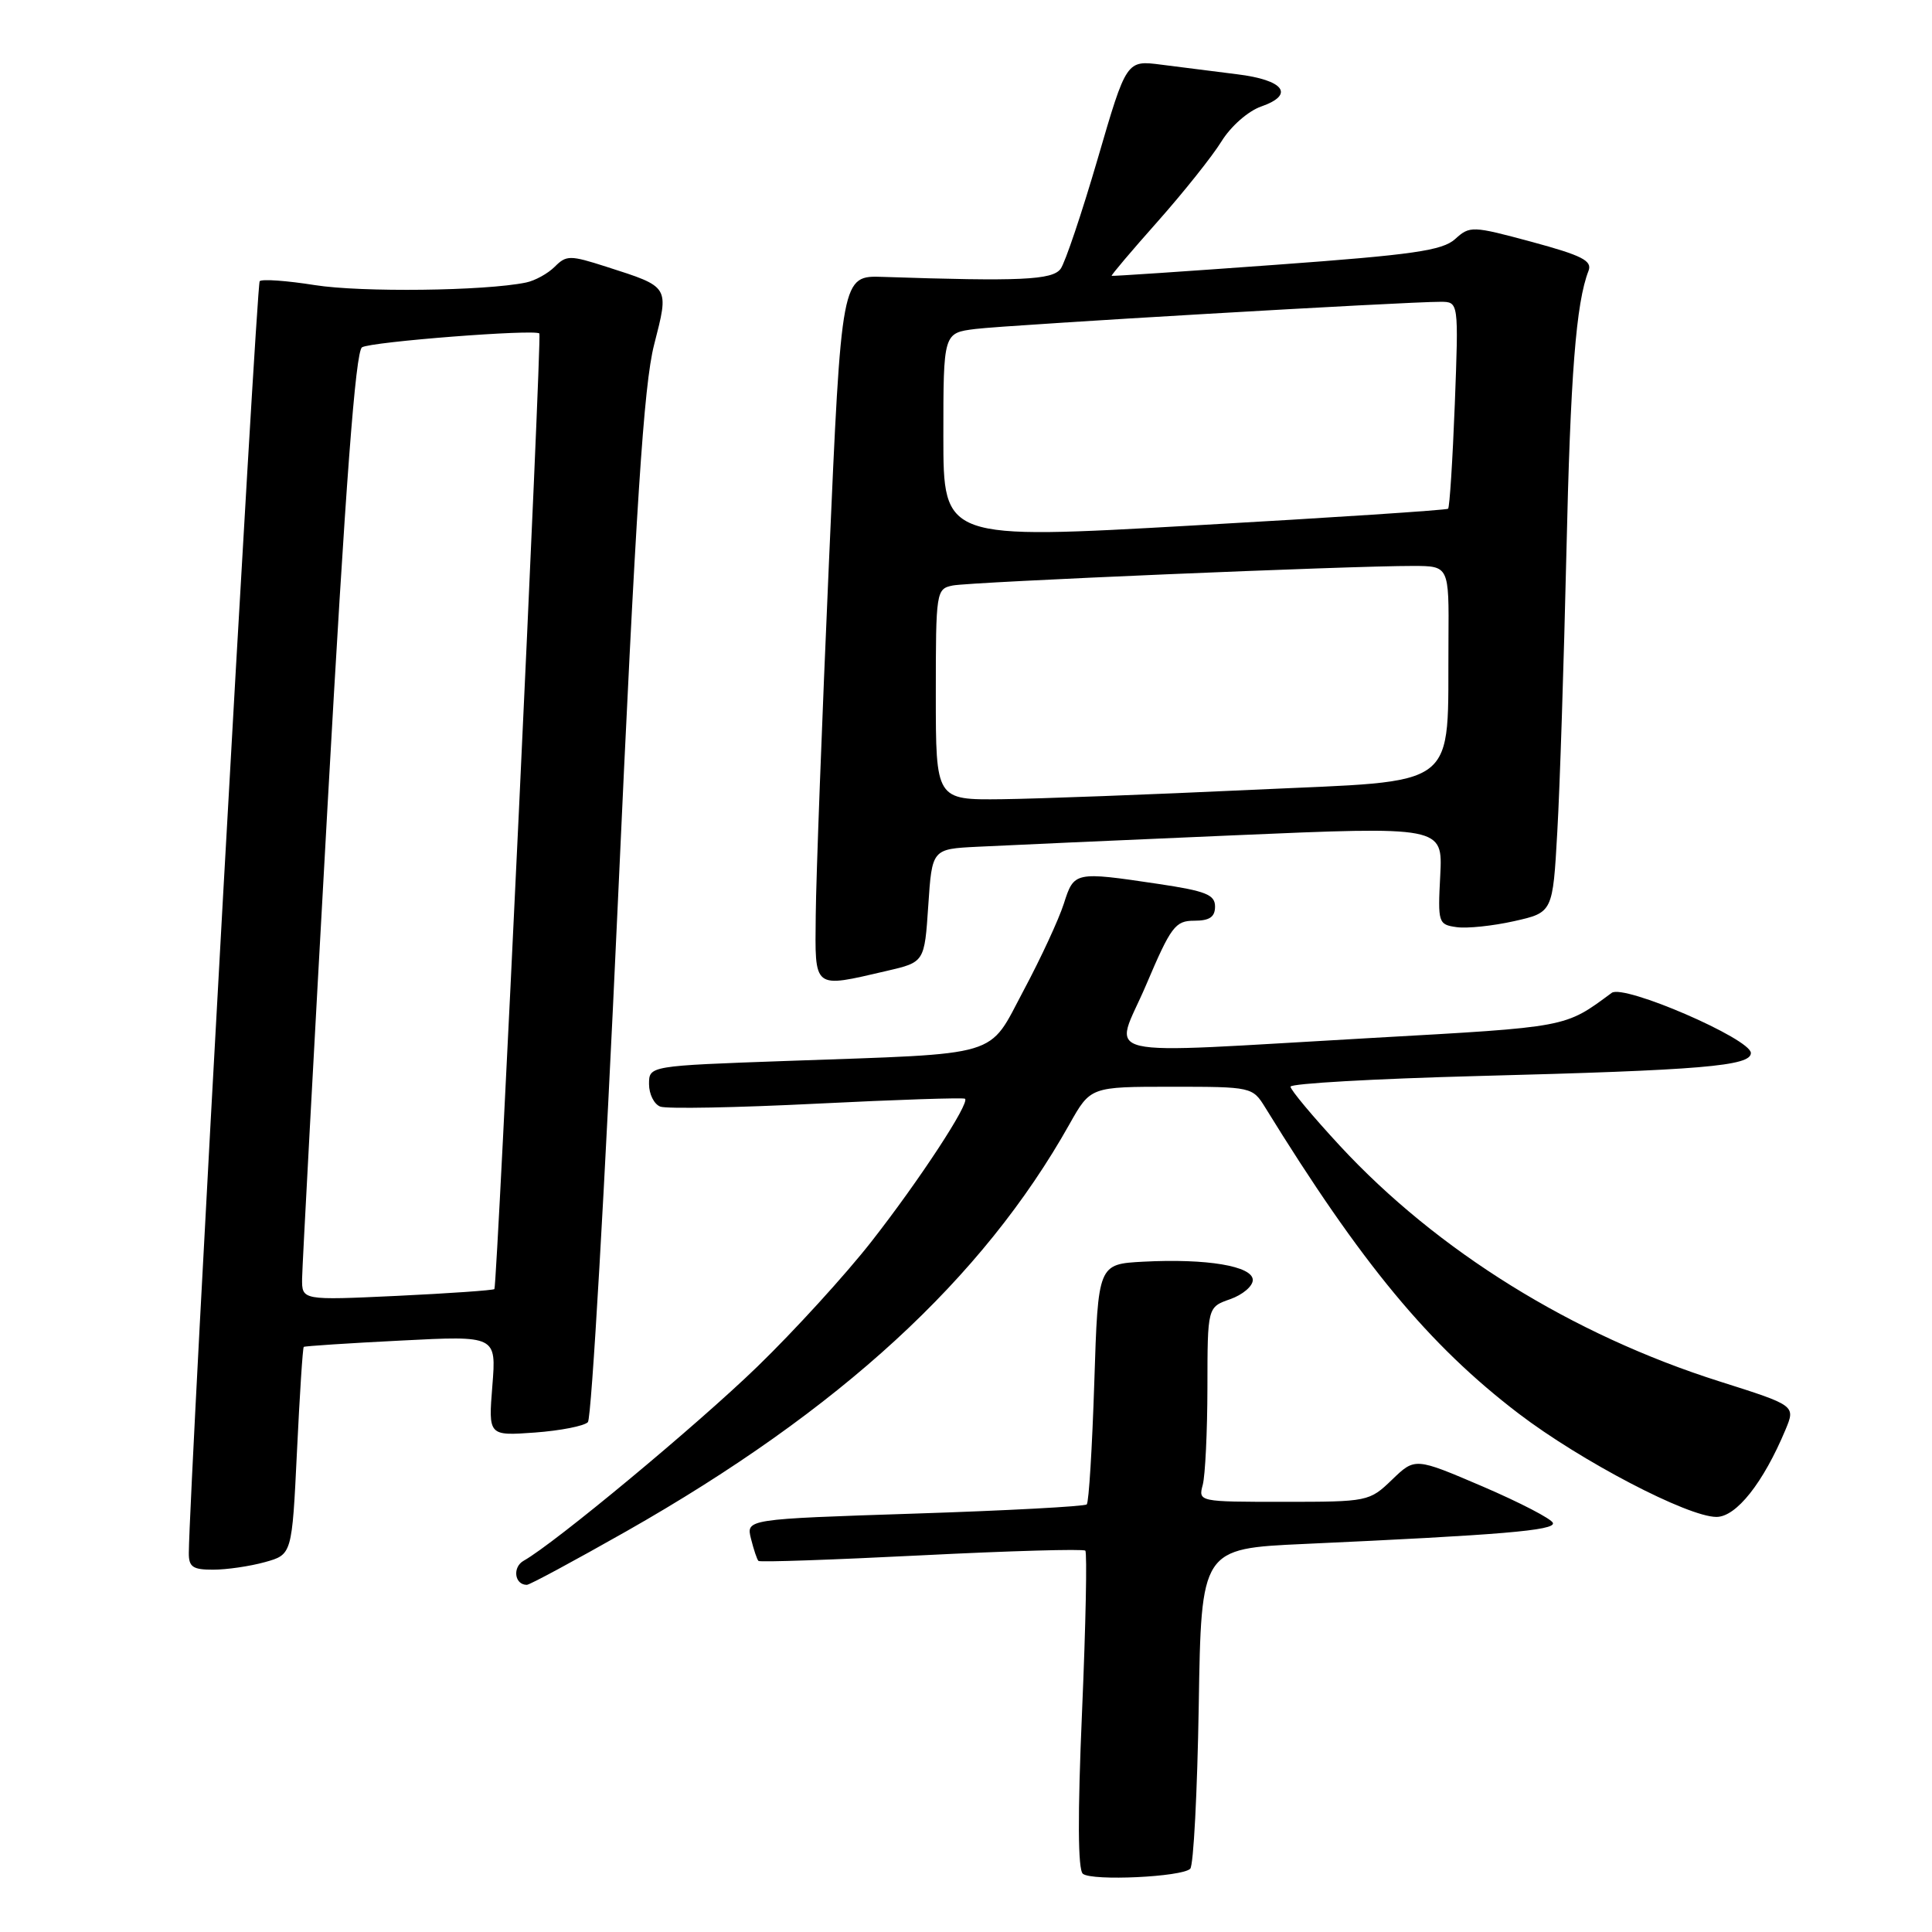 <?xml version="1.0" encoding="UTF-8" standalone="no"?>
<!DOCTYPE svg PUBLIC "-//W3C//DTD SVG 1.1//EN" "http://www.w3.org/Graphics/SVG/1.1/DTD/svg11.dtd" >
<svg xmlns="http://www.w3.org/2000/svg" xmlns:xlink="http://www.w3.org/1999/xlink" version="1.1" viewBox="0 0 256 256">
 <g >
 <path fill="currentColor"
d=" M 157.71 247.62 C 158.15 247.19 158.65 237.47 158.84 226.02 C 159.17 205.20 159.17 205.20 172.84 204.58 C 198.93 203.39 206.10 202.79 205.77 201.80 C 205.59 201.26 201.40 199.09 196.47 196.97 C 187.50 193.13 187.50 193.13 184.45 196.07 C 181.45 198.96 181.25 199.00 170.09 199.00 C 158.84 199.00 158.77 198.99 159.37 196.75 C 159.70 195.51 159.98 189.71 159.99 183.85 C 160.00 173.20 160.00 173.20 163.00 172.15 C 164.65 171.57 166.00 170.43 166.00 169.61 C 166.00 167.76 159.89 166.74 151.50 167.18 C 145.50 167.50 145.50 167.50 145.00 183.17 C 144.72 191.79 144.28 199.06 144.00 199.34 C 143.72 199.61 133.46 200.16 121.18 200.56 C 98.86 201.29 98.86 201.29 99.51 203.89 C 99.87 205.33 100.31 206.65 100.50 206.83 C 100.68 207.02 110.40 206.68 122.09 206.09 C 133.78 205.50 143.55 205.22 143.81 205.47 C 144.06 205.73 143.87 215.29 143.38 226.72 C 142.78 240.54 142.82 247.77 143.49 248.29 C 144.73 249.27 156.62 248.71 157.71 247.62 Z  M 83.00 202.90 C 111.29 186.83 130.21 169.45 141.71 148.96 C 144.50 144.00 144.50 144.00 155.23 144.00 C 165.85 144.00 165.97 144.03 167.65 146.75 C 180.39 167.43 189.33 178.22 201.22 187.30 C 209.48 193.60 223.64 201.00 227.44 201.00 C 230.07 201.00 233.65 196.47 236.59 189.44 C 237.92 186.24 237.92 186.24 227.86 183.05 C 208.33 176.86 190.45 165.76 177.54 151.82 C 173.94 147.93 171.00 144.41 171.00 143.99 C 171.00 143.57 182.14 142.94 195.75 142.58 C 225.47 141.81 232.00 141.26 232.00 139.53 C 232.00 137.66 215.16 130.37 213.56 131.56 C 207.28 136.19 207.96 136.06 181.85 137.53 C 143.99 139.66 147.62 140.51 151.87 130.50 C 155.16 122.76 155.73 122.00 158.24 122.00 C 160.27 122.00 161.00 121.51 161.00 120.12 C 161.00 118.55 159.77 118.06 153.46 117.12 C 142.38 115.47 142.32 115.49 140.96 119.75 C 140.30 121.81 137.92 126.96 135.66 131.19 C 130.83 140.25 133.15 139.55 104.25 140.58 C 86.00 141.23 86.00 141.23 86.00 143.65 C 86.00 144.98 86.67 146.32 87.49 146.63 C 88.31 146.95 97.64 146.77 108.24 146.24 C 118.83 145.71 127.66 145.42 127.87 145.59 C 128.53 146.15 121.84 156.37 115.48 164.50 C 112.04 168.90 105.23 176.36 100.36 181.08 C 92.30 188.89 73.51 204.49 69.40 206.80 C 67.87 207.65 68.17 210.00 69.81 210.00 C 70.19 210.00 76.12 206.80 83.00 202.90 Z  M 35.10 206.99 C 38.69 205.99 38.69 205.99 39.35 192.33 C 39.71 184.81 40.11 178.58 40.25 178.47 C 40.39 178.36 46.19 177.98 53.14 177.63 C 65.77 176.98 65.77 176.98 65.24 183.62 C 64.71 190.26 64.71 190.26 70.87 189.82 C 74.26 189.57 77.42 188.95 77.90 188.44 C 78.38 187.92 80.16 157.12 81.85 120.00 C 84.27 66.82 85.30 51.05 86.67 45.69 C 88.67 37.86 88.80 38.06 80.33 35.34 C 75.53 33.80 75.05 33.80 73.51 35.34 C 72.60 36.25 70.88 37.20 69.68 37.44 C 64.22 38.56 47.86 38.75 41.73 37.78 C 38.01 37.19 34.71 36.95 34.41 37.26 C 33.97 37.70 25.10 196.81 25.02 205.75 C 25.00 207.63 25.54 208.00 28.25 207.99 C 30.04 207.99 33.12 207.54 35.10 206.99 Z  M 117.50 128.65 C 122.50 127.49 122.50 127.49 123.00 120.00 C 123.50 112.50 123.50 112.50 129.50 112.20 C 132.80 112.03 148.03 111.35 163.34 110.69 C 191.17 109.49 191.17 109.49 190.84 116.00 C 190.51 122.28 190.58 122.51 193.00 122.85 C 194.38 123.05 197.81 122.69 200.62 122.06 C 205.75 120.91 205.75 120.91 206.35 110.21 C 206.69 104.32 207.22 87.80 207.55 73.50 C 208.09 49.59 208.83 40.14 210.49 35.88 C 211.00 34.55 209.62 33.85 202.97 32.05 C 195.07 29.92 194.76 29.91 192.81 31.68 C 191.12 33.20 187.25 33.76 169.15 35.08 C 157.24 35.95 147.41 36.61 147.30 36.55 C 147.19 36.49 149.93 33.25 153.38 29.37 C 156.83 25.48 160.64 20.70 161.85 18.74 C 163.09 16.73 165.39 14.71 167.12 14.11 C 171.61 12.54 170.15 10.60 163.92 9.84 C 160.94 9.47 156.42 8.90 153.88 8.57 C 149.26 7.97 149.26 7.97 145.45 21.04 C 143.35 28.23 141.14 34.79 140.54 35.62 C 139.45 37.11 135.17 37.30 117.00 36.69 C 111.50 36.50 111.50 36.50 109.84 74.50 C 108.92 95.40 108.13 116.44 108.09 121.25 C 107.99 131.21 107.64 130.93 117.50 128.65 Z  M 40.03 169.40 C 40.05 167.81 41.57 139.56 43.41 106.63 C 45.79 64.07 47.11 46.55 47.97 46.02 C 49.16 45.28 70.97 43.59 71.47 44.19 C 71.81 44.59 65.88 170.41 65.51 170.81 C 65.35 170.97 59.55 171.38 52.61 171.71 C 40.00 172.30 40.00 172.30 40.03 169.40 Z  M 124.00 92.02 C 124.00 78.32 124.05 78.03 126.25 77.58 C 128.59 77.11 178.92 74.97 187.25 74.99 C 192.00 75.00 192.00 75.00 191.93 84.75 C 191.77 105.00 193.93 103.34 166.00 104.65 C 152.53 105.28 137.56 105.84 132.75 105.90 C 124.00 106.00 124.00 106.00 124.00 92.02 Z  M 125.00 57.82 C 125.00 44.12 125.00 44.12 129.25 43.59 C 133.52 43.06 186.42 39.97 190.89 39.99 C 193.28 40.00 193.28 40.00 192.77 53.54 C 192.48 60.99 192.08 67.23 191.88 67.41 C 191.67 67.59 176.54 68.59 158.25 69.62 C 125.00 71.51 125.00 71.51 125.00 57.82 Z "/>
</g>
</svg>